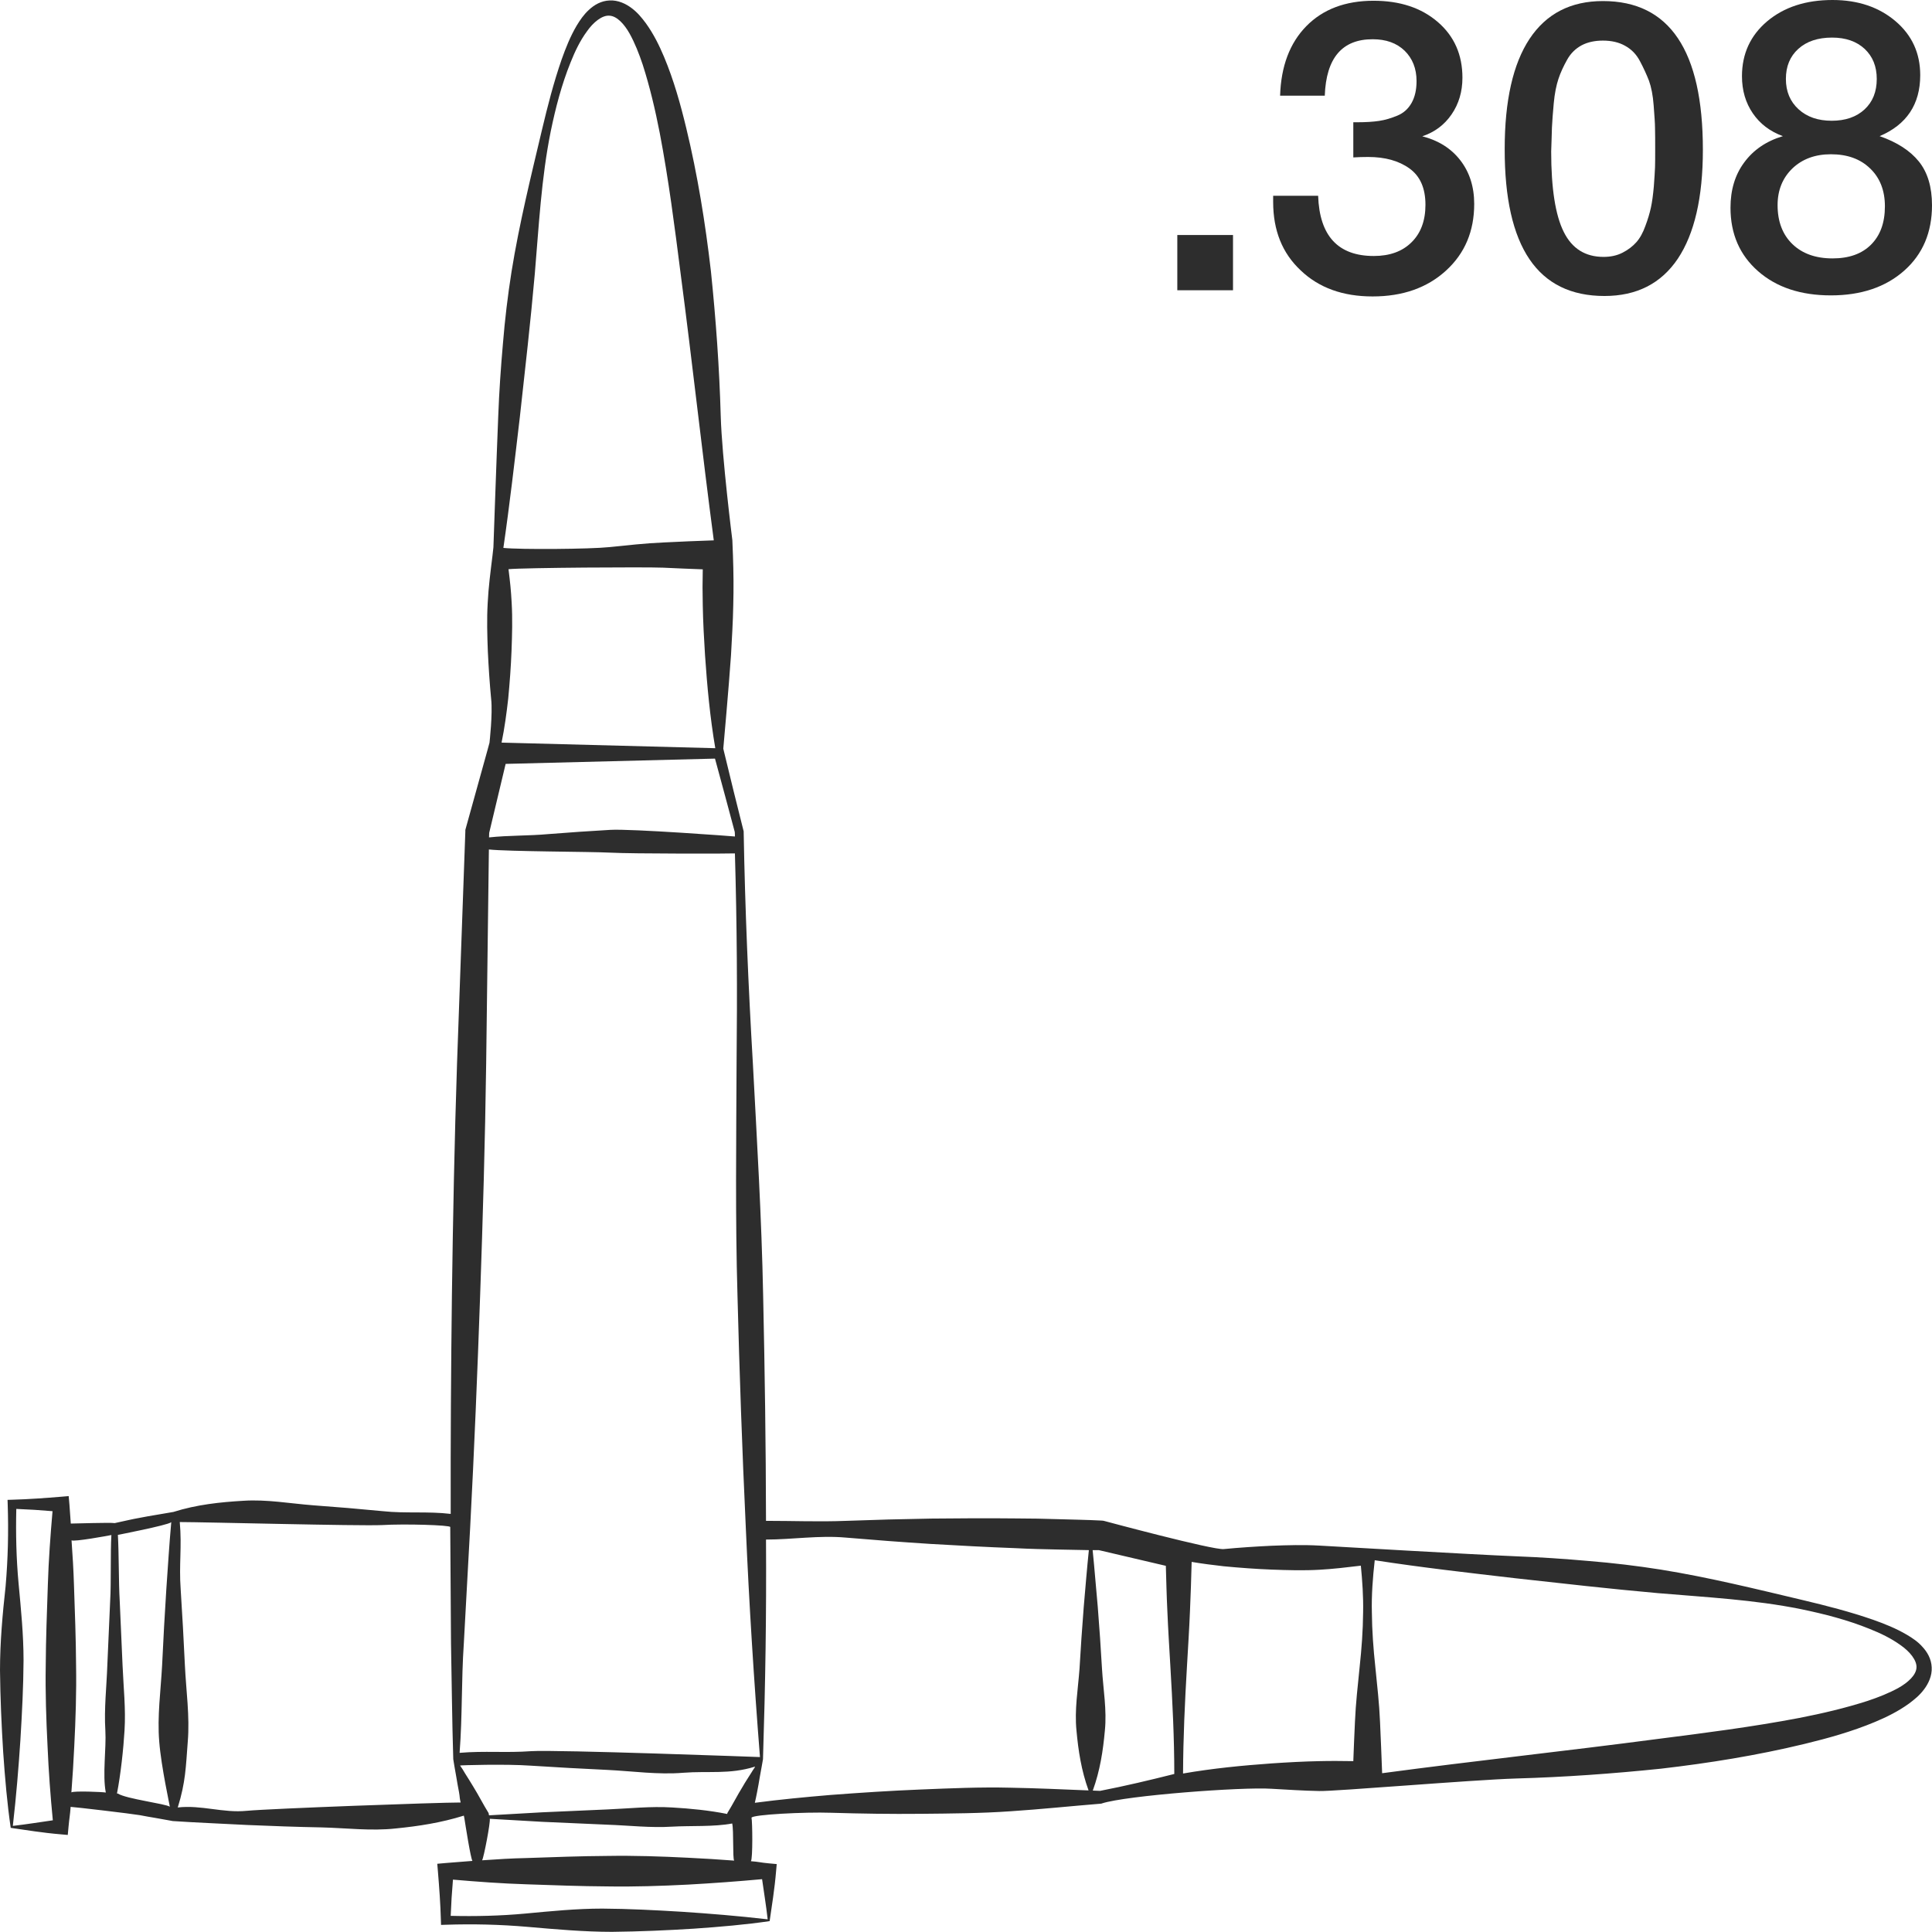 <?xml version="1.0" encoding="utf-8"?>
<!-- Generator: Adobe Illustrator 24.1.2, SVG Export Plug-In . SVG Version: 6.00 Build 0)  -->
<svg version="1.1" id="Layer_1" xmlns="http://www.w3.org/2000/svg" xmlns:xlink="http://www.w3.org/1999/xlink" x="0px" y="0px"
	 viewBox="0 0 128 128" style="enable-background:new 0 0 128 128;" xml:space="preserve">
<style type="text/css">
	.st0{fill:#2D2D2D;}
</style>
<g>
	<rect x="78" y="15.57" class="st0" width="3.69" height="3.66"/>
	<path class="st0" d="M90.94,19.64c1.99,0,3.61-0.57,4.86-1.71c1.25-1.14,1.87-2.61,1.87-4.42c0-1.14-0.31-2.1-0.92-2.89
		c-0.61-0.79-1.46-1.32-2.52-1.59c0.81-0.27,1.46-0.75,1.94-1.45c0.48-0.7,0.72-1.51,0.72-2.43c0-1.52-0.54-2.75-1.63-3.69
		c-1.09-0.94-2.5-1.41-4.26-1.41c-1.86,0-3.35,0.56-4.45,1.68c-1.1,1.12-1.68,2.66-1.74,4.61h2.96c0.09-2.5,1.15-3.74,3.17-3.74
		c0.89,0,1.59,0.25,2.12,0.76c0.52,0.51,0.79,1.18,0.79,2.01c0,0.58-0.11,1.06-0.33,1.45c-0.22,0.39-0.53,0.67-0.94,0.84
		c-0.41,0.17-0.81,0.29-1.21,0.35c-0.4,0.06-0.88,0.09-1.44,0.09h-0.27v2.33c0.31-0.02,0.63-0.03,0.98-0.03
		c1.12,0,2.03,0.25,2.74,0.76c0.71,0.51,1.06,1.31,1.06,2.41c0,1.05-0.31,1.88-0.92,2.48c-0.61,0.61-1.45,0.91-2.5,0.91
		c-2.37,0-3.6-1.33-3.69-3.99h-2.98v0.41c0,1.88,0.6,3.39,1.82,4.53C87.38,19.07,88.97,19.64,90.94,19.64z"/>
	<path class="st0" d="M106.3,19.61c2.13,0,3.75-0.82,4.86-2.47c1.1-1.65,1.66-4.05,1.66-7.22c0-6.57-2.21-9.85-6.62-9.85
		c-2.13,0-3.75,0.83-4.86,2.5c-1.1,1.66-1.65,4.1-1.65,7.3C99.68,16.37,101.88,19.61,106.3,19.61z M102.82,8.45
		c0.02-0.42,0.06-0.96,0.12-1.61c0.06-0.65,0.17-1.19,0.31-1.61c0.14-0.43,0.34-0.85,0.58-1.28s0.57-0.74,0.96-0.95
		c0.4-0.21,0.87-0.31,1.41-0.31c0.56,0,1.05,0.11,1.46,0.34c0.42,0.23,0.75,0.56,0.99,1.02c0.24,0.45,0.44,0.89,0.6,1.3
		c0.15,0.42,0.26,0.96,0.31,1.64c0.05,0.68,0.09,1.18,0.09,1.52c0.01,0.34,0.01,0.81,0.01,1.42c0,0.47,0,0.85-0.01,1.15
		c-0.01,0.3-0.04,0.72-0.08,1.28c-0.05,0.55-0.11,1.01-0.19,1.38c-0.08,0.37-0.2,0.78-0.37,1.23c-0.16,0.45-0.36,0.81-0.6,1.08
		c-0.24,0.27-0.54,0.5-0.91,0.69c-0.37,0.19-0.79,0.28-1.26,0.28c-1.21,0-2.09-0.55-2.64-1.66c-0.55-1.1-0.83-2.88-0.83-5.32
		C102.8,9.41,102.8,8.88,102.82,8.45z"/>
	<path class="st0" d="M115.56,10.76c-0.61,0.82-0.91,1.82-0.91,3c0,1.74,0.61,3.14,1.83,4.21c1.22,1.07,2.83,1.6,4.82,1.6
		c2.01,0,3.63-0.55,4.86-1.64c1.23-1.09,1.84-2.54,1.84-4.33c0-1.21-0.29-2.18-0.87-2.9c-0.58-0.72-1.45-1.28-2.6-1.68
		c1.79-0.76,2.69-2.11,2.69-4.04c0-1.45-0.54-2.64-1.63-3.57S123.11,0,121.41,0c-1.77,0-3.21,0.47-4.33,1.41
		c-1.11,0.94-1.67,2.15-1.67,3.64c0,0.94,0.24,1.76,0.72,2.46c0.48,0.7,1.14,1.2,1.99,1.51C117.02,9.35,116.17,9.93,115.56,10.76z
		 M119.14,3.24c0.55-0.5,1.3-0.75,2.24-0.75c0.9,0,1.62,0.25,2.16,0.75c0.53,0.5,0.8,1.16,0.8,1.99c0,0.85-0.27,1.52-0.81,2.02
		c-0.54,0.5-1.27,0.75-2.17,0.75c-0.91,0-1.64-0.25-2.2-0.76c-0.56-0.51-0.84-1.18-0.84-2.01S118.59,3.74,119.14,3.24z
		 M118.75,11.16c0.65-0.62,1.5-0.94,2.55-0.94c1.09,0,1.95,0.31,2.6,0.94c0.65,0.62,0.98,1.46,0.98,2.51c0,1.09-0.31,1.93-0.92,2.54
		c-0.61,0.61-1.46,0.91-2.55,0.91c-1.12,0-2.01-0.32-2.66-0.95c-0.65-0.63-0.98-1.49-0.98-2.58
		C117.77,12.6,118.1,11.79,118.75,11.16z"/>
	<path class="st0" d="M126.34,108.31c-0.73-0.43-1.49-0.73-2.25-1c-1.53-0.53-3.09-0.93-4.65-1.3c-3.12-0.74-6.24-1.51-9.41-2.02
		c-1.58-0.25-3.17-0.44-4.77-0.57c-1.59-0.14-3.19-0.25-4.79-0.31c-3.12-0.13-11.99-0.65-13.05-0.71c-1.06-0.06-2.12-0.03-3.17,0.01
		c-1.06,0.05-2.12,0.12-3.17,0.22c-0.7,0.08-7.91-1.86-7.91-1.86l-0.09-0.02l-0.14-0.01c-0.94-0.05-1.87-0.06-2.81-0.09
		c-0.94-0.03-1.87-0.05-2.81-0.05c-1.87-0.02-3.75-0.01-5.63,0.01c-1.88,0.03-3.75,0.08-5.63,0.15c-1.77,0.07-3.49,0-5.31,0
		c-0.01-5.09-0.08-9.86-0.19-14.94c-0.1-5.12-0.41-10.24-0.68-15.36c-0.3-5.12-0.52-10.24-0.61-15.36l0-0.03l-0.01-0.03
		c-0.44-1.72-0.86-3.46-1.28-5.19l-0.06-0.25c0,0,0.37-4.12,0.51-6.18c0.06-1.1,0.13-2.21,0.15-3.31c0.03-1.1,0.02-2.21-0.02-3.31
		l-0.04-1.01c0,0-0.69-5.48-0.77-8.23c-0.09-3.2-0.32-6.4-0.65-9.59c-0.37-3.19-0.88-6.37-1.64-9.51c-0.38-1.57-0.82-3.15-1.46-4.68
		c-0.32-0.76-0.69-1.52-1.21-2.24c-0.26-0.35-0.55-0.71-0.94-1c-0.38-0.29-0.9-0.54-1.46-0.51c-0.56,0.02-1.03,0.3-1.37,0.62
		c-0.35,0.32-0.59,0.68-0.81,1.04c-0.43,0.73-0.73,1.49-1,2.25c-0.53,1.53-0.93,3.09-1.3,4.65c-0.74,3.12-1.51,6.24-2.02,9.41
		c-0.25,1.58-0.44,3.17-0.57,4.77c-0.14,1.59-0.25,3.19-0.31,4.79c-0.12,2.91-0.32,8.7-0.32,8.7l-0.06,0.54
		c-0.13,1.06-0.27,2.12-0.32,3.17c-0.06,1.06-0.03,2.12,0.01,3.17c0.05,1.06,0.12,2.12,0.22,3.17c0.11,0.97-0.11,2.9-0.11,2.9
		l-0.15,0.55l-1.43,5.15l-0.02,0.08l0,0.1l-0.55,15.36c-0.17,5.12-0.27,10.24-0.34,15.37c-0.06,4.92-0.09,9.55-0.08,14.48
		c-1.5-0.18-3-0.02-4.49-0.18c-1.54-0.15-3.08-0.28-4.62-0.39c-1.54-0.12-3.07-0.4-4.62-0.3c-1.54,0.09-3.09,0.25-4.64,0.74
		c-0.03,0.01-0.84,0.14-1.17,0.2c-0.34,0.06-0.68,0.11-1.01,0.18c-0.58,0.1-1.14,0.24-1.71,0.36c-0.26-0.05-2.62,0.03-2.91,0.03
		c-0.05-0.59-0.04-0.67-0.09-1.26l-0.05-0.56l-0.47,0.04c-1.09,0.09-2.17,0.17-3.26,0.2l-0.32,0.01l0.01,0.3
		c0.06,1.8,0.02,3.59-0.14,5.44C0.17,106.92,0,108.81,0,110.66c0.02,1.84,0.1,3.65,0.21,5.41c0.12,1.75,0.27,3.46,0.5,5.03
		c0.97,0.14,2.12,0.33,3.33,0.43l0.45,0.04l0.05-0.54c0.05-0.56,0.1-0.76,0.14-1.32c0.28,0.01,4.01,0.45,4.59,0.55
		c0.33,0.07,0.67,0.12,1.01,0.18c0.34,0.06,1.13,0.2,1.17,0.21c1.64,0.11,3.28,0.17,4.93,0.26c1.64,0.07,3.28,0.13,4.92,0.16
		c1.64,0.04,3.29,0.25,4.92,0.07c1.51-0.15,3.01-0.38,4.51-0.85c0.01,0.05,0.02,0.09,0.03,0.14c0.08,0.5,0.42,2.69,0.54,2.86
		c-0.59,0.05-1.18,0.09-1.77,0.14l-0.56,0.05l0.04,0.47c0.09,1.09,0.17,2.17,0.2,3.26l0.01,0.32l0.3-0.01
		c1.8-0.06,3.59-0.02,5.44,0.14c1.84,0.16,3.74,0.33,5.59,0.33c1.84-0.02,3.65-0.1,5.41-0.21c1.75-0.12,3.46-0.27,5.03-0.5
		c0.14-0.97,0.33-2.12,0.43-3.33l0.04-0.45l-0.54-0.05c-0.56-0.05-0.61-0.1-1.17-0.14c0.13-0.18,0.1-2.62,0.04-2.88
		c0.04-0.21,3.55-0.39,5.26-0.33c1.99,0.06,3.98,0.09,5.96,0.07c1.99-0.02,3.97-0.03,5.96-0.17c1.98-0.13,3.97-0.34,5.95-0.5
		l0.07-0.01l0.02-0.01c1.6-0.52,9.27-1.1,11.22-0.97c1.06,0.06,2.12,0.13,3.17,0.15c1.06,0.03,10.09-0.74,13.05-0.83
		c3.2-0.09,6.4-0.32,9.59-0.65c3.19-0.37,6.37-0.88,9.51-1.64c1.57-0.38,3.15-0.82,4.68-1.46c0.76-0.32,1.52-0.69,2.24-1.21
		c0.35-0.26,0.71-0.55,1-0.94c0.29-0.38,0.54-0.9,0.51-1.46c-0.02-0.56-0.3-1.03-0.62-1.37
		C127.07,108.77,126.71,108.53,126.34,108.31z M0.85,120.97c0.23-2,0.38-3.86,0.5-5.67c0.11-1.81,0.2-3.56,0.21-5.29
		c0-1.72-0.17-3.39-0.33-5.11c-0.15-1.62-0.19-3.28-0.15-4.93c0.8,0.03,1.6,0.08,2.4,0.15c-0.14,1.62-0.26,3.25-0.31,4.87
		c-0.06,1.78-0.13,3.57-0.14,5.35c-0.03,1.78,0.03,3.57,0.12,5.35c0.07,1.64,0.19,3.28,0.35,4.91
		C2.69,120.71,1.83,120.86,0.85,120.97z M7.3,106.03l-0.19,4.31c-0.05,1.44-0.22,2.87-0.13,4.31c0.07,1.18-0.2,2.93,0.03,4.11
		c-0.2-0.04-2.12-0.12-2.28-0.01c0.08-1.02,0.14-2.04,0.19-3.06c0.09-1.78,0.15-3.57,0.12-5.35c-0.01-1.78-0.08-3.57-0.14-5.35
		c-0.03-0.98-0.09-1.96-0.16-2.94c0.16,0.11,2.4-0.3,2.64-0.35C7.31,102.85,7.37,104.88,7.3,106.03z M10.55,115.39
		c0.13,1.68,0.72,4.32,0.7,4.31c-0.28-0.2-2.86-0.51-3.44-0.87l-0.06-0.01c0.24-1.21,0.43-2.96,0.5-4.17
		c0.09-1.44-0.07-2.87-0.13-4.31l-0.19-4.31c-0.07-1.17-0.05-3.17-0.12-4.34c0,0,3.24-0.63,3.52-0.83c0.02-0.01,0.02-0.03,0.02-0.05
		c-0.15,1.66-0.21,2.81-0.33,4.47c-0.11,1.68-0.2,3.37-0.28,5.05C10.65,112.02,10.41,113.71,10.55,115.39z M34.44,27.64
		c0.35-3.16,0.71-6.32,0.99-9.48c0.27-3.16,0.43-6.35,1.06-9.47c0.32-1.55,0.72-3.09,1.31-4.55c0.29-0.73,0.63-1.44,1.07-2.04
		c0.42-0.61,1.02-1.11,1.52-1.06c0.49,0.03,0.97,0.56,1.32,1.18c0.35,0.63,0.63,1.34,0.87,2.06c0.47,1.46,0.83,2.99,1.13,4.53
		c0.59,3.09,0.99,6.23,1.39,9.37c0.77,5.85,1.41,11.73,2.19,17.62c-1.11,0.04-2.22,0.08-3.33,0.14c-1.21,0.05-2.41,0.19-3.62,0.31
		c-1.21,0.13-5.87,0.17-6.99,0.05C33.77,33.41,34.1,30.52,34.44,27.64z M33.67,46.29c0.1-1.06,0.18-2.12,0.22-3.17
		c0.04-1.06,0.07-2.12,0.01-3.17c-0.05-0.91-0.1-1.33-0.21-2.24c1.03-0.1,9.05-0.15,10.25-0.1c0.87,0.04,1.75,0.08,2.62,0.11
		c-0.02,0.79-0.02,1.58,0,2.38c0.02,1.1,0.08,2.21,0.15,3.31c0.14,2.05,0.33,4.11,0.68,6.16L33.23,49.2
		C33.43,48.23,33.56,47.26,33.67,46.29z M32.41,55.18l1.09-4.57l13.87-0.35c0.44,1.62,0.88,3.24,1.31,4.86
		c0.01,0.19,0.01,0.11,0.01,0.3c-0.01-0.01-6.88-0.52-8.25-0.44c-1.37,0.08-2.74,0.17-4.1,0.28c-1.31,0.12-2.63,0.08-3.94,0.22
		L32.41,55.18z M30.73,108.87l0.42-7.68c0.27-5.12,0.48-10.24,0.66-15.36c0.18-5.12,0.33-10.24,0.4-15.36l0.18-14.19
		c1.31,0.14,6.68,0.14,8.05,0.21c1.37,0.08,8.24,0.07,8.25,0.05c0.14,4.89,0.16,9.02,0.11,13.91c-0.02,5.13-0.09,10.25,0.06,15.37
		c0.13,5.12,0.31,10.24,0.55,15.36c0.22,5.08,0.54,10.16,0.94,15.23c-0.01,0-13.48-0.5-15.17-0.39c-1.65,0.12-3.08-0.03-4.73,0.11
		C30.64,113.64,30.56,111.39,30.73,108.87z M16.36,119.97c-1.59,0.16-3-0.4-4.59-0.22c0-0.01,0.01-0.01,0.01-0.01
		c0.52-1.68,0.53-2.66,0.66-4.35c0.14-1.68-0.11-3.37-0.19-5.05c-0.08-1.68-0.17-3.37-0.28-5.05c-0.12-1.64,0.09-2.81-0.06-4.45
		c1.63,0,11.86,0.27,13.4,0.2c1.51-0.09,4.52,0,4.52,0.13l0.05,7.69c0.05,2.56,0.07,5.13,0.15,7.69c0,0.04,0.14,0.84,0.2,1.17
		c0.06,0.34,0.11,0.68,0.18,1.01c0.07,0.39,0.02,0.31,0.11,0.69C28.95,119.42,18,119.82,16.36,119.97z M50.49,124.5
		c0.11,0.81,0.26,1.67,0.37,2.66c-2-0.23-3.86-0.38-5.67-0.5c-1.81-0.11-3.56-0.2-5.29-0.21c-1.72,0-3.39,0.17-5.11,0.33
		c-1.62,0.15-3.28,0.19-4.93,0.15c0.03-0.8,0.08-1.6,0.15-2.4c1.62,0.14,3.25,0.26,4.87,0.31c1.78,0.06,3.57,0.13,5.35,0.14
		c1.78,0.03,3.57-0.03,5.35-0.12C47.21,124.77,48.85,124.65,50.49,124.5z M31.94,123.25c0.11-0.16,0.56-2.52,0.51-2.75
		c1.16,0.07,2.31,0.13,3.47,0.2l4.31,0.19c1.44,0.05,2.87,0.22,4.31,0.13c1.18-0.07,2.79,0.02,3.97-0.21
		c0.11,0.47,0.02,2.3,0.13,2.46c-1.02-0.08-2.04-0.14-3.06-0.19c-1.78-0.09-3.57-0.15-5.35-0.12c-1.78,0.01-3.57,0.08-5.35,0.14
		C33.9,123.12,32.92,123.18,31.94,123.25z M49.75,117.49c-0.18,0.29-0.37,0.57-0.54,0.87c-0.36,0.58-0.66,1.18-1.02,1.76l-0.01,0.06
		c-1.21-0.24-2.43-0.36-3.64-0.43c-1.44-0.09-2.87,0.07-4.31,0.13l-4.31,0.19c-1.17,0.07-2.34,0.13-3.52,0.2l-0.03-0.15
		c-0.36-0.58-0.66-1.18-1.02-1.76c-0.17-0.29-0.36-0.58-0.54-0.87c-0.18-0.29-0.13-0.24-0.33-0.52c-0.01-0.02,3.03-0.11,4.69,0.01
		c1.68,0.11,3.37,0.2,5.05,0.28c1.68,0.08,3.37,0.33,5.05,0.19c1.68-0.13,3.05,0.12,4.73-0.4c0.01,0.01,0.03,0,0.02,0.02
		C49.83,117.36,49.93,117.2,49.75,117.49z M71.32,114.66c0.12,1.32,0.32,2.64,0.8,3.96c-1.73-0.07-3.45-0.15-5.18-0.18
		c-1.99-0.05-3.97,0.04-5.96,0.12c-1.98,0.08-3.97,0.21-5.95,0.36c-1.67,0.14-3.35,0.3-5.02,0.52c0.05-0.24,0.11-0.47,0.15-0.71
		c0.07-0.33,0.12-0.67,0.18-1.01c0.06-0.34,0.21-1.13,0.21-1.17c0.16-5.08,0.23-9.47,0.2-14.55c1.72,0,3.52-0.29,5.29-0.13
		c1.87,0.16,3.74,0.3,5.62,0.42c1.87,0.11,3.75,0.21,5.62,0.28c0.94,0.05,1.87,0.07,2.81,0.09c0.68,0.01,1.37,0.03,2.05,0.04
		c-0.13,1.25-0.23,2.51-0.34,3.77c-0.11,1.37-0.2,2.74-0.28,4.1C71.42,111.92,71.18,113.29,71.32,114.66z M72.88,118.65
		c-0.16-0.01-0.32-0.01-0.48-0.02c0.48-1.32,0.68-2.64,0.8-3.97c0.14-1.37-0.11-2.74-0.19-4.1c-0.08-1.37-0.17-2.74-0.28-4.1
		c-0.12-1.25-0.21-2.51-0.34-3.76c0.14,0,0.27,0,0.41,0l4.44,1.04c0.03,0.99,0.05,1.99,0.1,2.98c0.05,1.23,0.13,2.45,0.2,3.68
		c0.14,2.38,0.26,4.75,0.26,7.13C76.17,117.94,74.53,118.33,72.88,118.65z M90.08,110.44c-0.12,1.21-0.26,2.41-0.31,3.62
		c-0.04,0.87-0.08,1.75-0.11,2.62c-0.75-0.01-1.49-0.02-2.24,0c-1.06,0.02-2.12,0.08-3.17,0.15c-1.96,0.14-3.91,0.33-5.87,0.67
		c0.01-2.37,0.12-4.74,0.26-7.11c0.07-1.23,0.15-2.45,0.2-3.68c0.05-1.08,0.08-2.15,0.11-3.23c0.71,0.12,1.42,0.21,2.13,0.29
		c1.06,0.1,2.12,0.18,3.17,0.22c1.06,0.04,2.12,0.07,3.17,0.01c0.91-0.05,1.82-0.16,2.74-0.27c0.1,1.03,0.17,2.05,0.15,3.08
		C90.3,108.03,90.21,109.23,90.08,110.44z M125.79,111.82c-0.63,0.35-1.34,0.63-2.06,0.87c-1.46,0.47-2.99,0.83-4.53,1.13
		c-3.09,0.59-6.23,0.99-9.37,1.39c-6.06,0.8-12.15,1.45-18.26,2.27c-0.04-1.14-0.09-2.27-0.14-3.41c-0.05-1.21-0.19-2.41-0.31-3.62
		c-0.13-1.21-0.22-2.41-0.23-3.62c-0.03-1.15,0.06-2.31,0.19-3.46c3.1,0.48,6.2,0.83,9.29,1.19c3.16,0.35,6.32,0.71,9.48,0.99
		c3.16,0.27,6.35,0.43,9.47,1.06c1.55,0.32,3.1,0.72,4.55,1.31c0.73,0.29,1.43,0.63,2.04,1.07c0.61,0.42,1.11,1.02,1.06,1.52
		C126.93,110.99,126.41,111.47,125.79,111.82z"/>
</g>
</svg>
